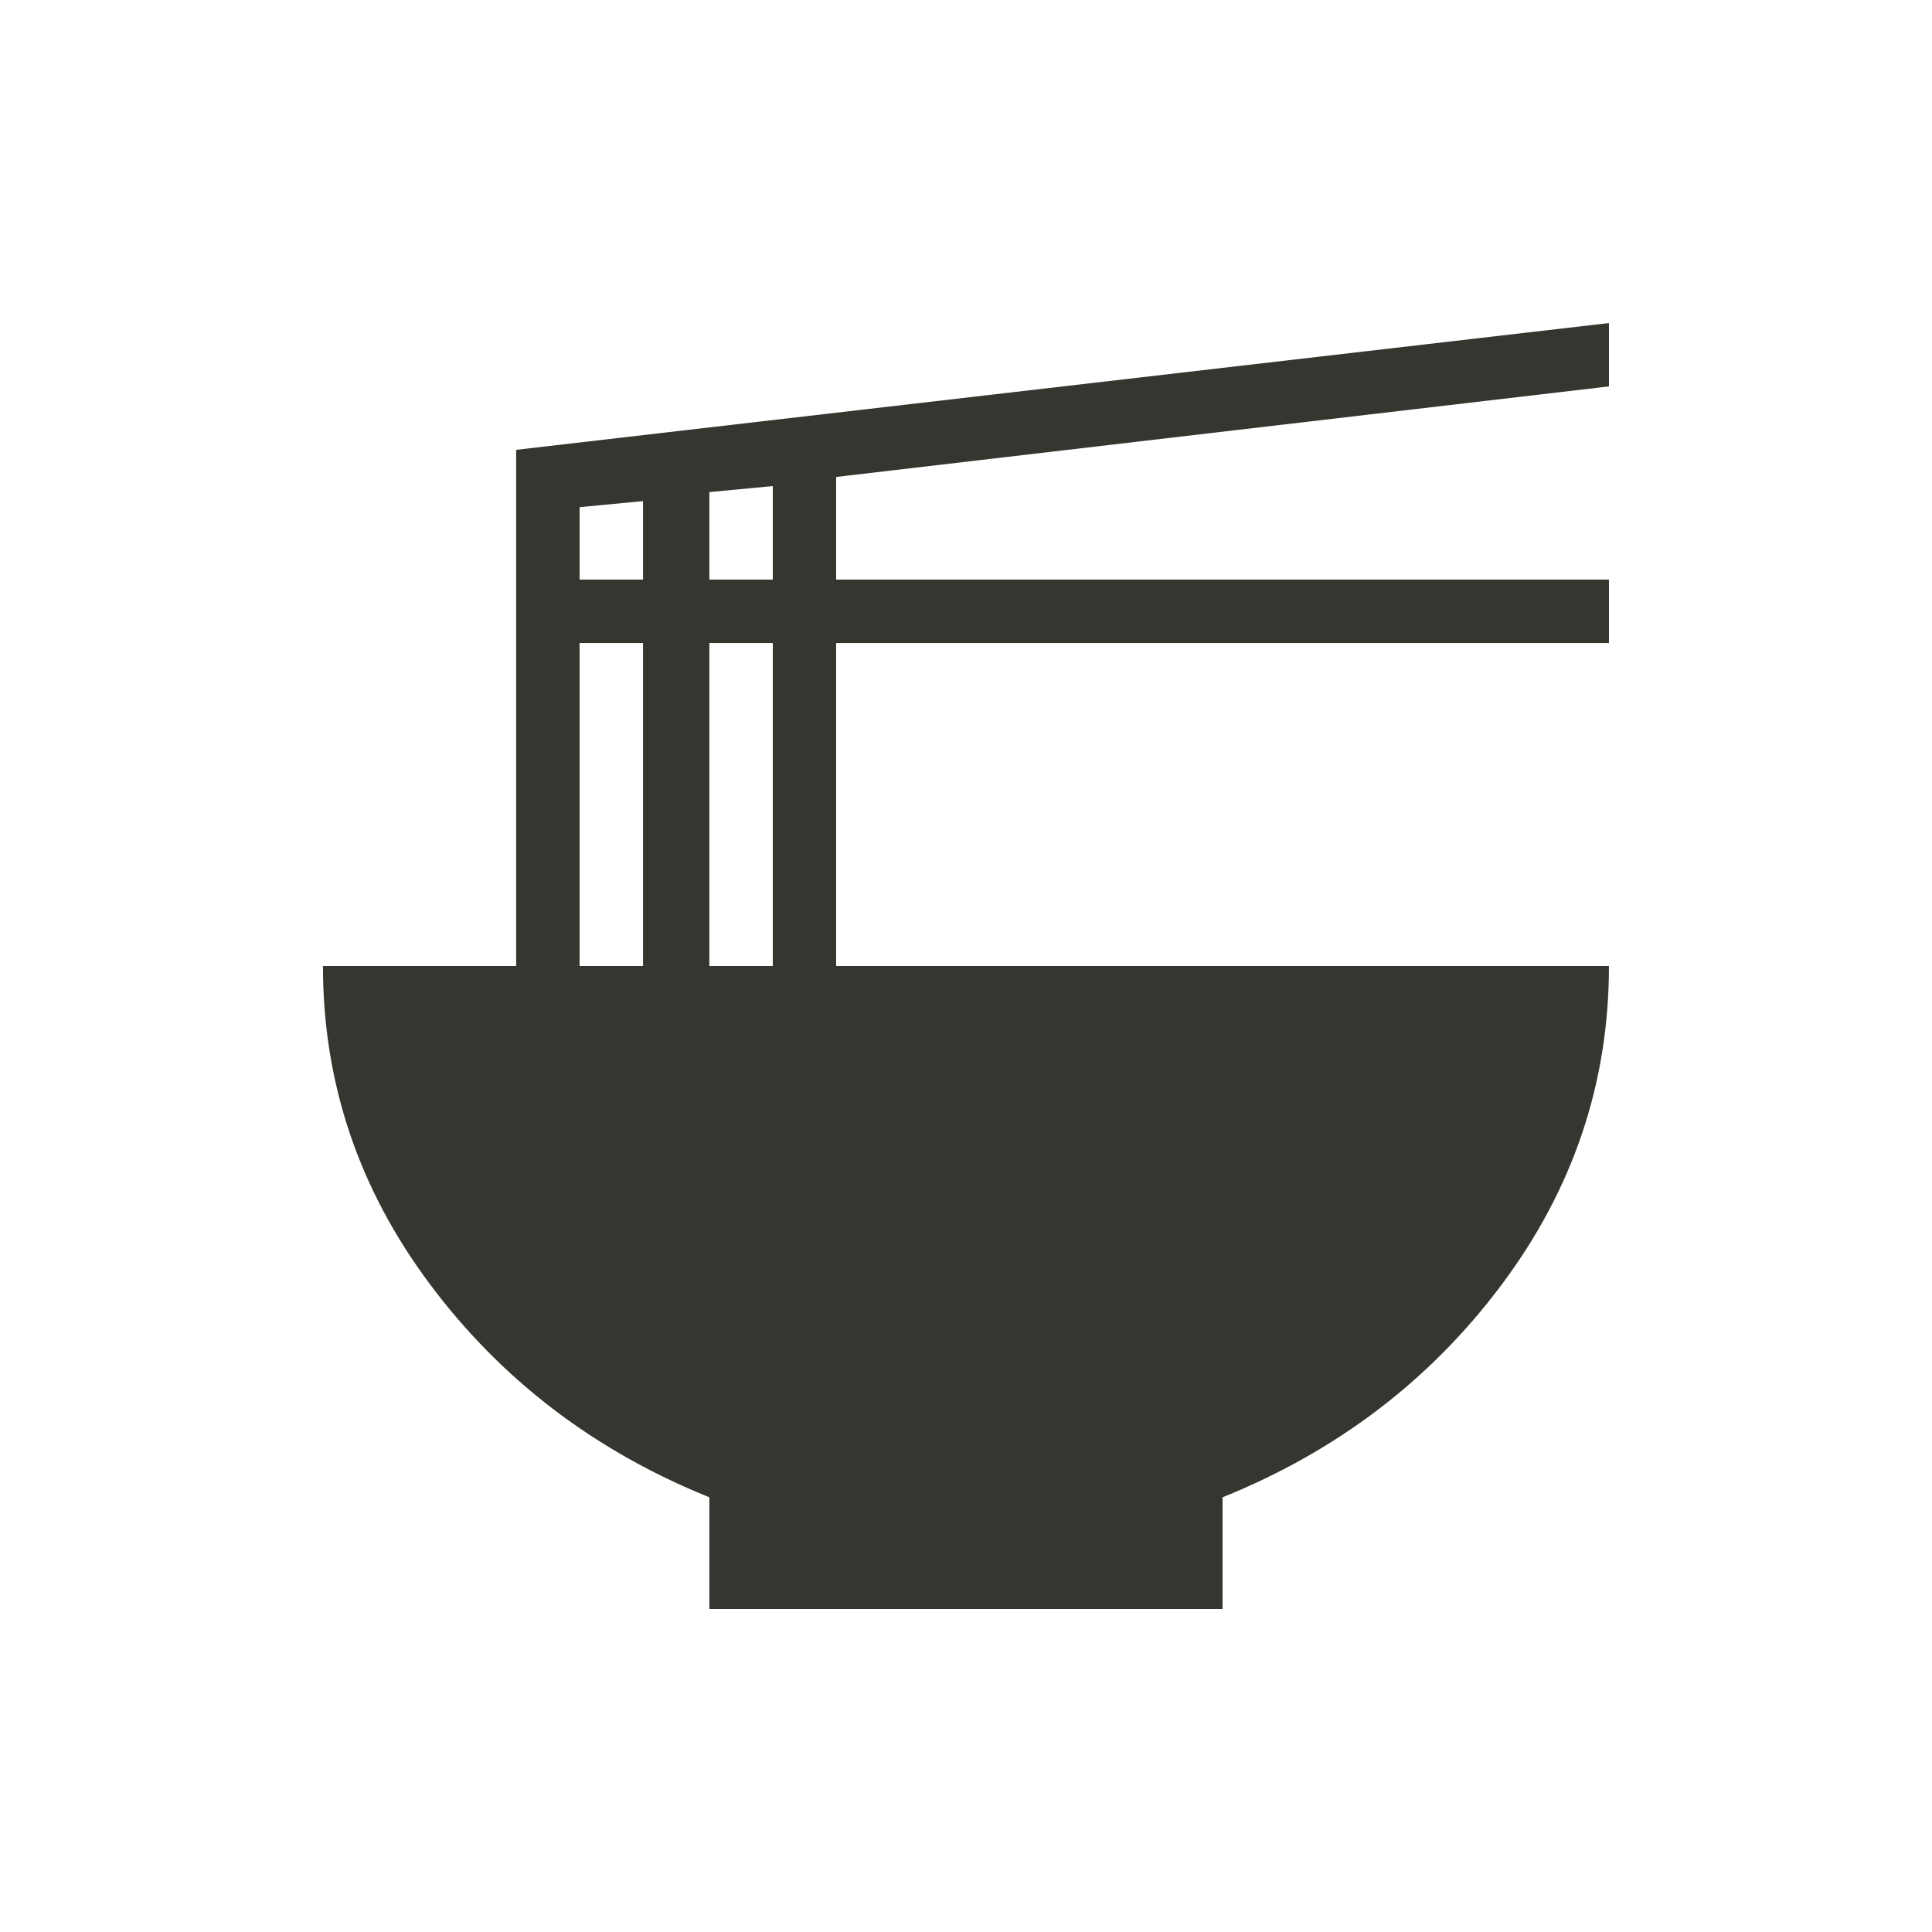 <!-- Generated by IcoMoon.io -->
<svg version="1.1" xmlns="http://www.w3.org/2000/svg" width="24" height="24" viewBox="0 0 24 24">
<title>ramen_dining</title>
<path fill="#37352f" d="M19.987 4.8l-9.6 1.125v1.275h9.6v0.788h-9.6v4.012h9.6q0 2.175-1.331 3.956t-3.469 2.644v1.387h-6.375v-1.387q-2.137-0.863-3.469-2.644t-1.331-3.956h2.4v-6.412l13.575-1.575v0.787zM7.2 6.3v0.9h0.788v-0.975zM7.2 7.988v4.012h0.788v-4.012h-0.788zM9.6 12v-4.012h-0.788v4.012h0.788zM9.6 7.2v-1.162l-0.788 0.075v1.087h0.788z"></path>
</svg>
